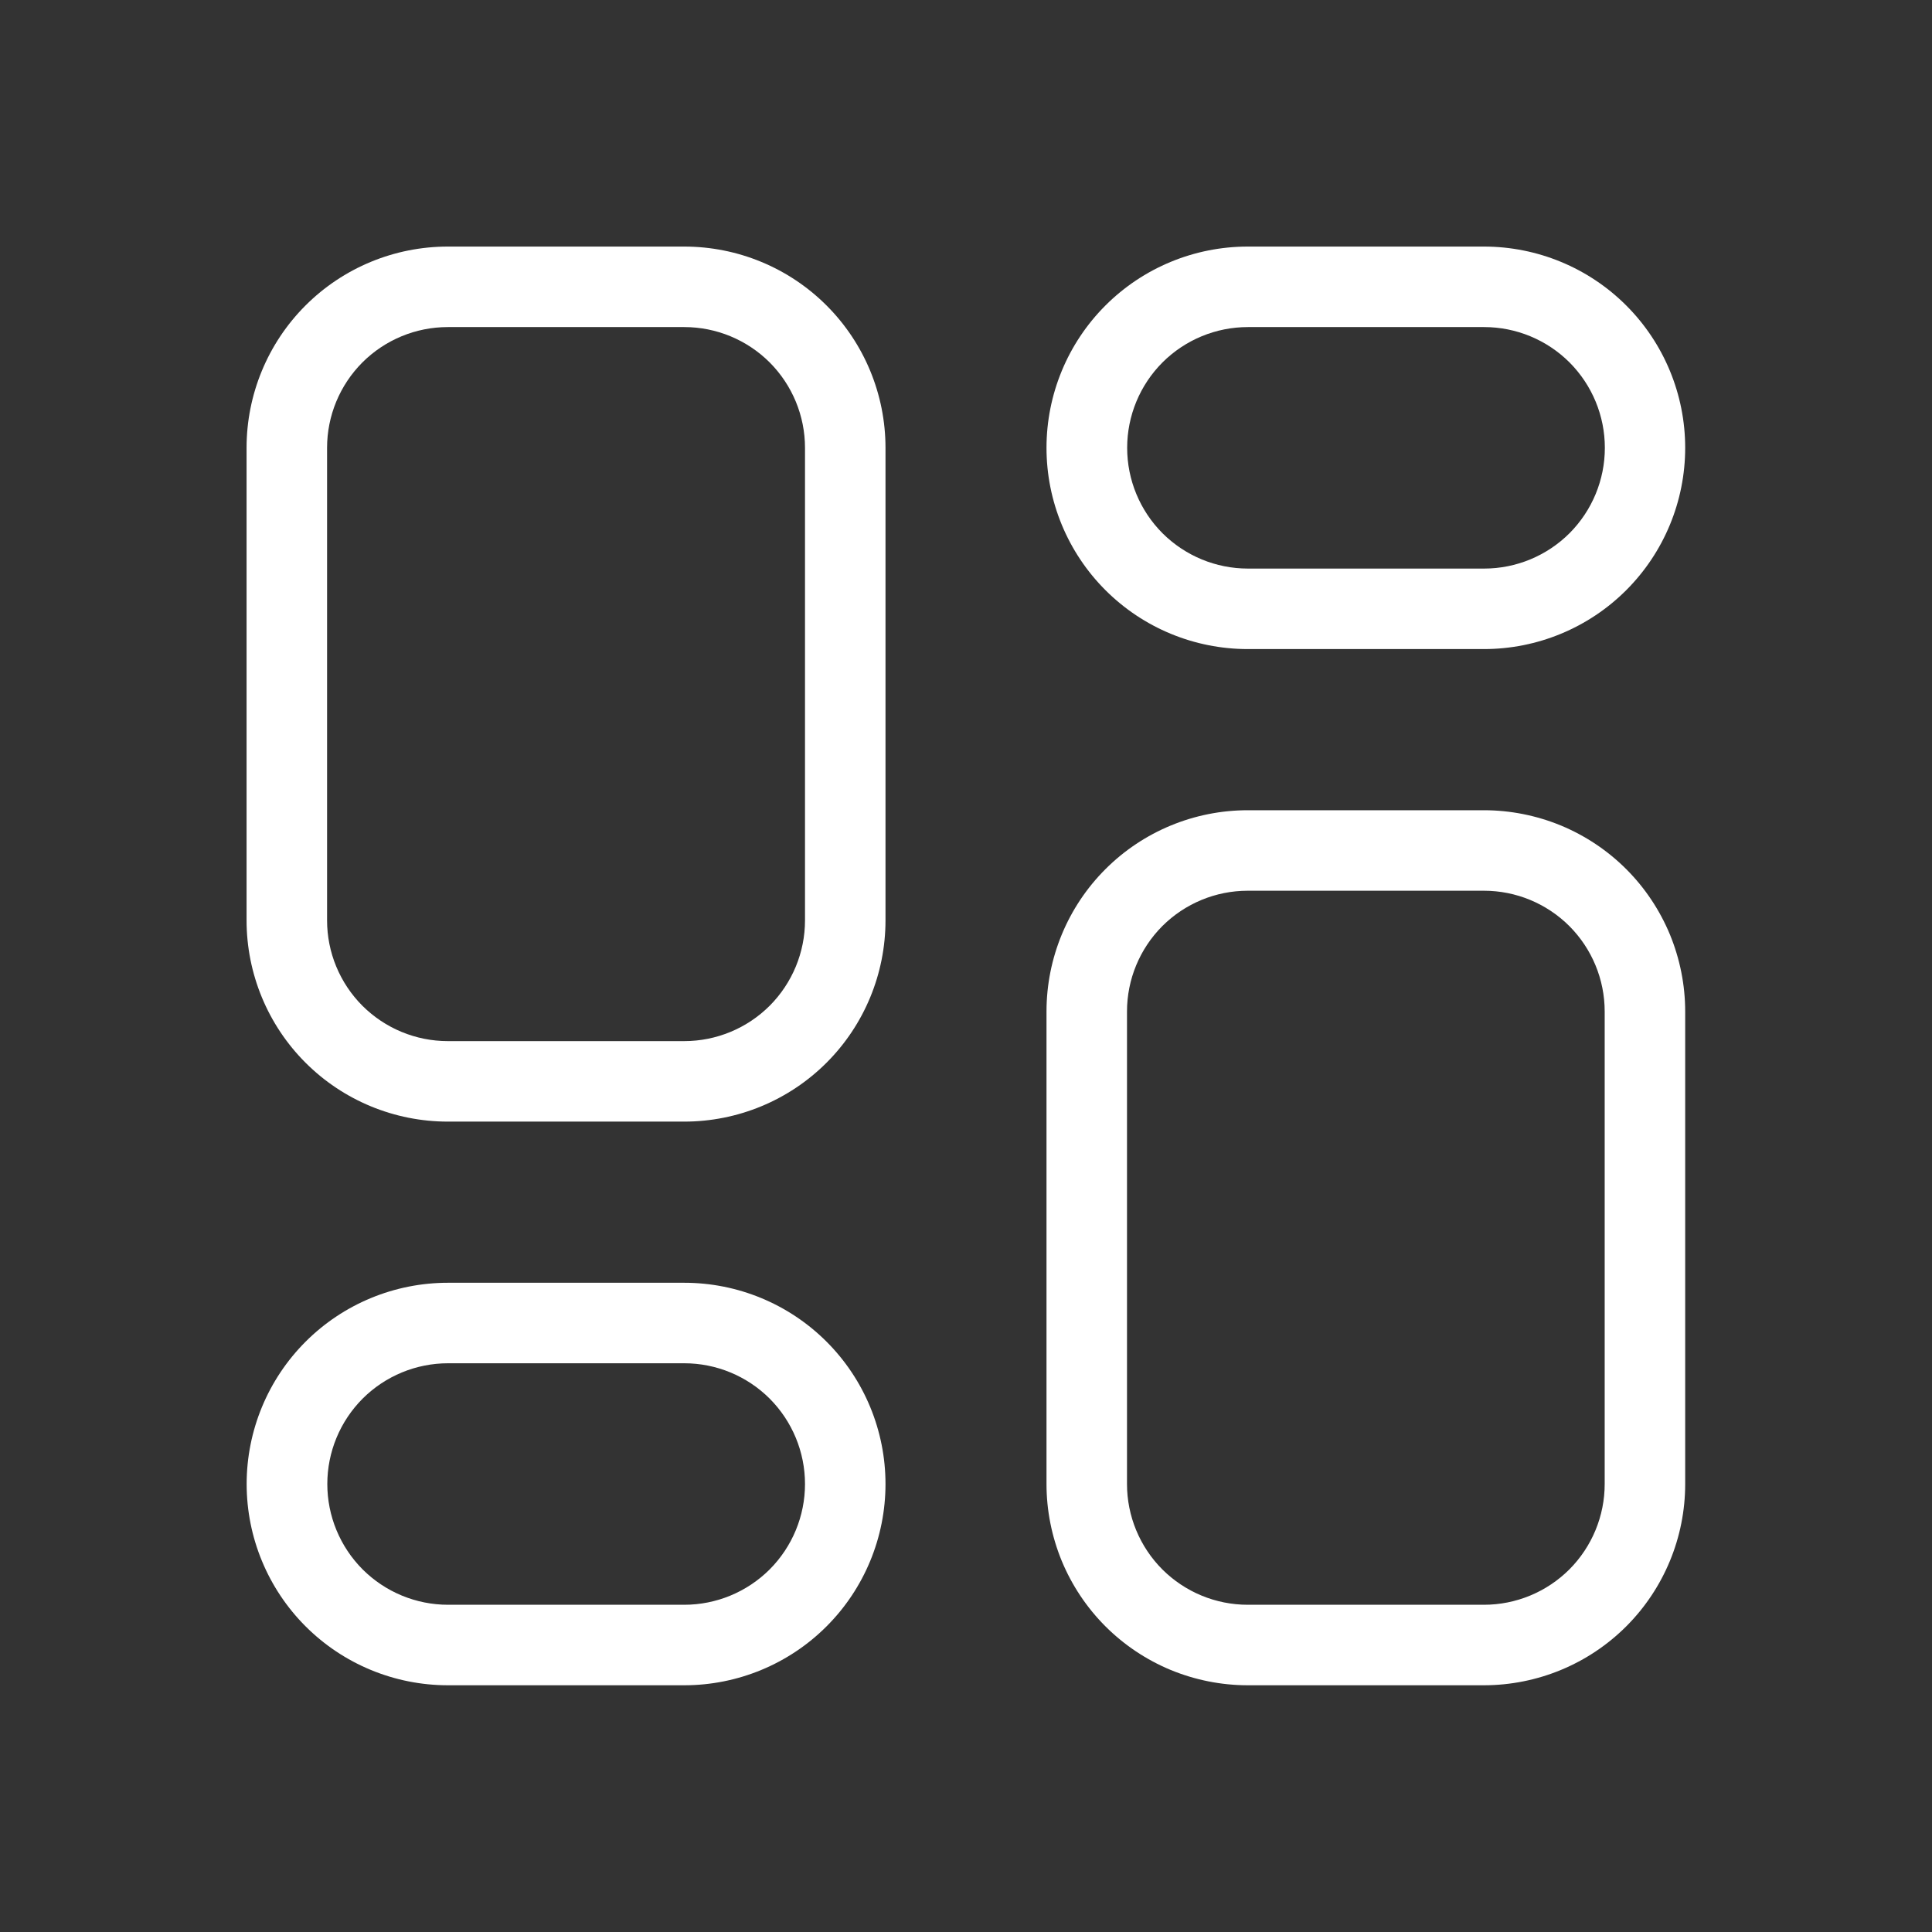 <svg width="24" height="24" viewBox="0 0 24 24" fill="none" xmlns="http://www.w3.org/2000/svg">
<rect x="0" y="0" width="24" height="24" fill="#333333" stroke="none"/>
<g id="circum:grid-4-2">
<path id="Vector" d="M8.5 13.933H5.563C4.9 13.933 4.264 13.67 3.795 13.201C3.326 12.732 3.063 12.096 3.063 11.433V5.563C3.063 4.9 3.326 4.264 3.795 3.795C4.264 3.326 4.9 3.063 5.563 3.063H8.5C9.163 3.063 9.799 3.326 10.268 3.795C10.737 4.264 11 4.9 11 5.563V11.433C11 12.096 10.737 12.732 10.268 13.201C9.799 13.67 9.163 13.933 8.5 13.933ZM5.563 4.063C5.165 4.063 4.784 4.221 4.502 4.502C4.221 4.784 4.063 5.165 4.063 5.563V11.433C4.063 11.831 4.221 12.212 4.502 12.494C4.784 12.775 5.165 12.933 5.563 12.933H8.5C8.898 12.933 9.279 12.775 9.561 12.494C9.842 12.212 10 11.831 10 11.433V5.563C10 5.165 9.842 4.784 9.561 4.502C9.279 4.221 8.898 4.063 8.5 4.063H5.563ZM8.5 20.935H5.564C4.901 20.935 4.265 20.672 3.796 20.203C3.327 19.734 3.064 19.098 3.064 18.435C3.064 17.772 3.327 17.136 3.796 16.667C4.265 16.198 4.901 15.935 5.564 15.935H8.5C9.163 15.935 9.799 16.198 10.268 16.667C10.737 17.136 11 17.772 11 18.435C11 19.098 10.737 19.734 10.268 20.203C9.799 20.672 9.163 20.935 8.5 20.935ZM5.566 16.935C5.168 16.935 4.787 17.093 4.505 17.374C4.224 17.656 4.066 18.037 4.066 18.435C4.066 18.833 4.224 19.214 4.505 19.496C4.787 19.777 5.168 19.935 5.566 19.935H8.5C8.898 19.935 9.279 19.777 9.561 19.496C9.842 19.214 10 18.833 10 18.435C10 18.037 9.842 17.656 9.561 17.374C9.279 17.093 8.898 16.935 8.5 16.935H5.566ZM18.436 20.935H15.5C15.172 20.935 14.847 20.87 14.543 20.745C14.24 20.619 13.964 20.435 13.732 20.203C13.5 19.971 13.316 19.695 13.19 19.392C13.065 19.088 13 18.763 13 18.435V12.565C13 11.902 13.263 11.266 13.732 10.797C14.201 10.328 14.837 10.065 15.5 10.065H18.434C18.762 10.065 19.087 10.13 19.391 10.255C19.694 10.381 19.97 10.565 20.202 10.797C20.434 11.029 20.618 11.305 20.744 11.608C20.869 11.912 20.934 12.237 20.934 12.565V18.435C20.934 19.098 20.671 19.733 20.203 20.202C19.734 20.671 19.099 20.934 18.436 20.935ZM15.5 11.065C15.102 11.065 14.721 11.223 14.439 11.504C14.158 11.786 14 12.167 14 12.565V18.435C14 18.833 14.158 19.214 14.439 19.496C14.721 19.777 15.102 19.935 15.5 19.935H18.434C18.832 19.935 19.213 19.777 19.495 19.496C19.776 19.214 19.934 18.833 19.934 18.435V12.565C19.934 12.167 19.776 11.786 19.495 11.504C19.213 11.223 18.832 11.065 18.434 11.065H15.5ZM18.436 8.063H15.5C14.837 8.063 14.201 7.8 13.732 7.331C13.263 6.862 13 6.226 13 5.563C13 4.9 13.263 4.264 13.732 3.795C14.201 3.326 14.837 3.063 15.5 3.063H18.434C19.097 3.063 19.733 3.326 20.202 3.795C20.671 4.264 20.934 4.9 20.934 5.563C20.934 6.226 20.671 6.862 20.202 7.331C19.733 7.8 19.097 8.063 18.434 8.063H18.436ZM15.502 4.063C15.104 4.063 14.723 4.221 14.441 4.502C14.16 4.784 14.002 5.165 14.002 5.563C14.002 5.961 14.16 6.342 14.441 6.624C14.723 6.905 15.104 7.063 15.502 7.063H18.436C18.834 7.063 19.215 6.905 19.497 6.624C19.778 6.342 19.936 5.961 19.936 5.563C19.936 5.165 19.778 4.784 19.497 4.502C19.215 4.221 18.834 4.063 18.436 4.063H15.502Z" fill="white"/>
</g>
</svg>
